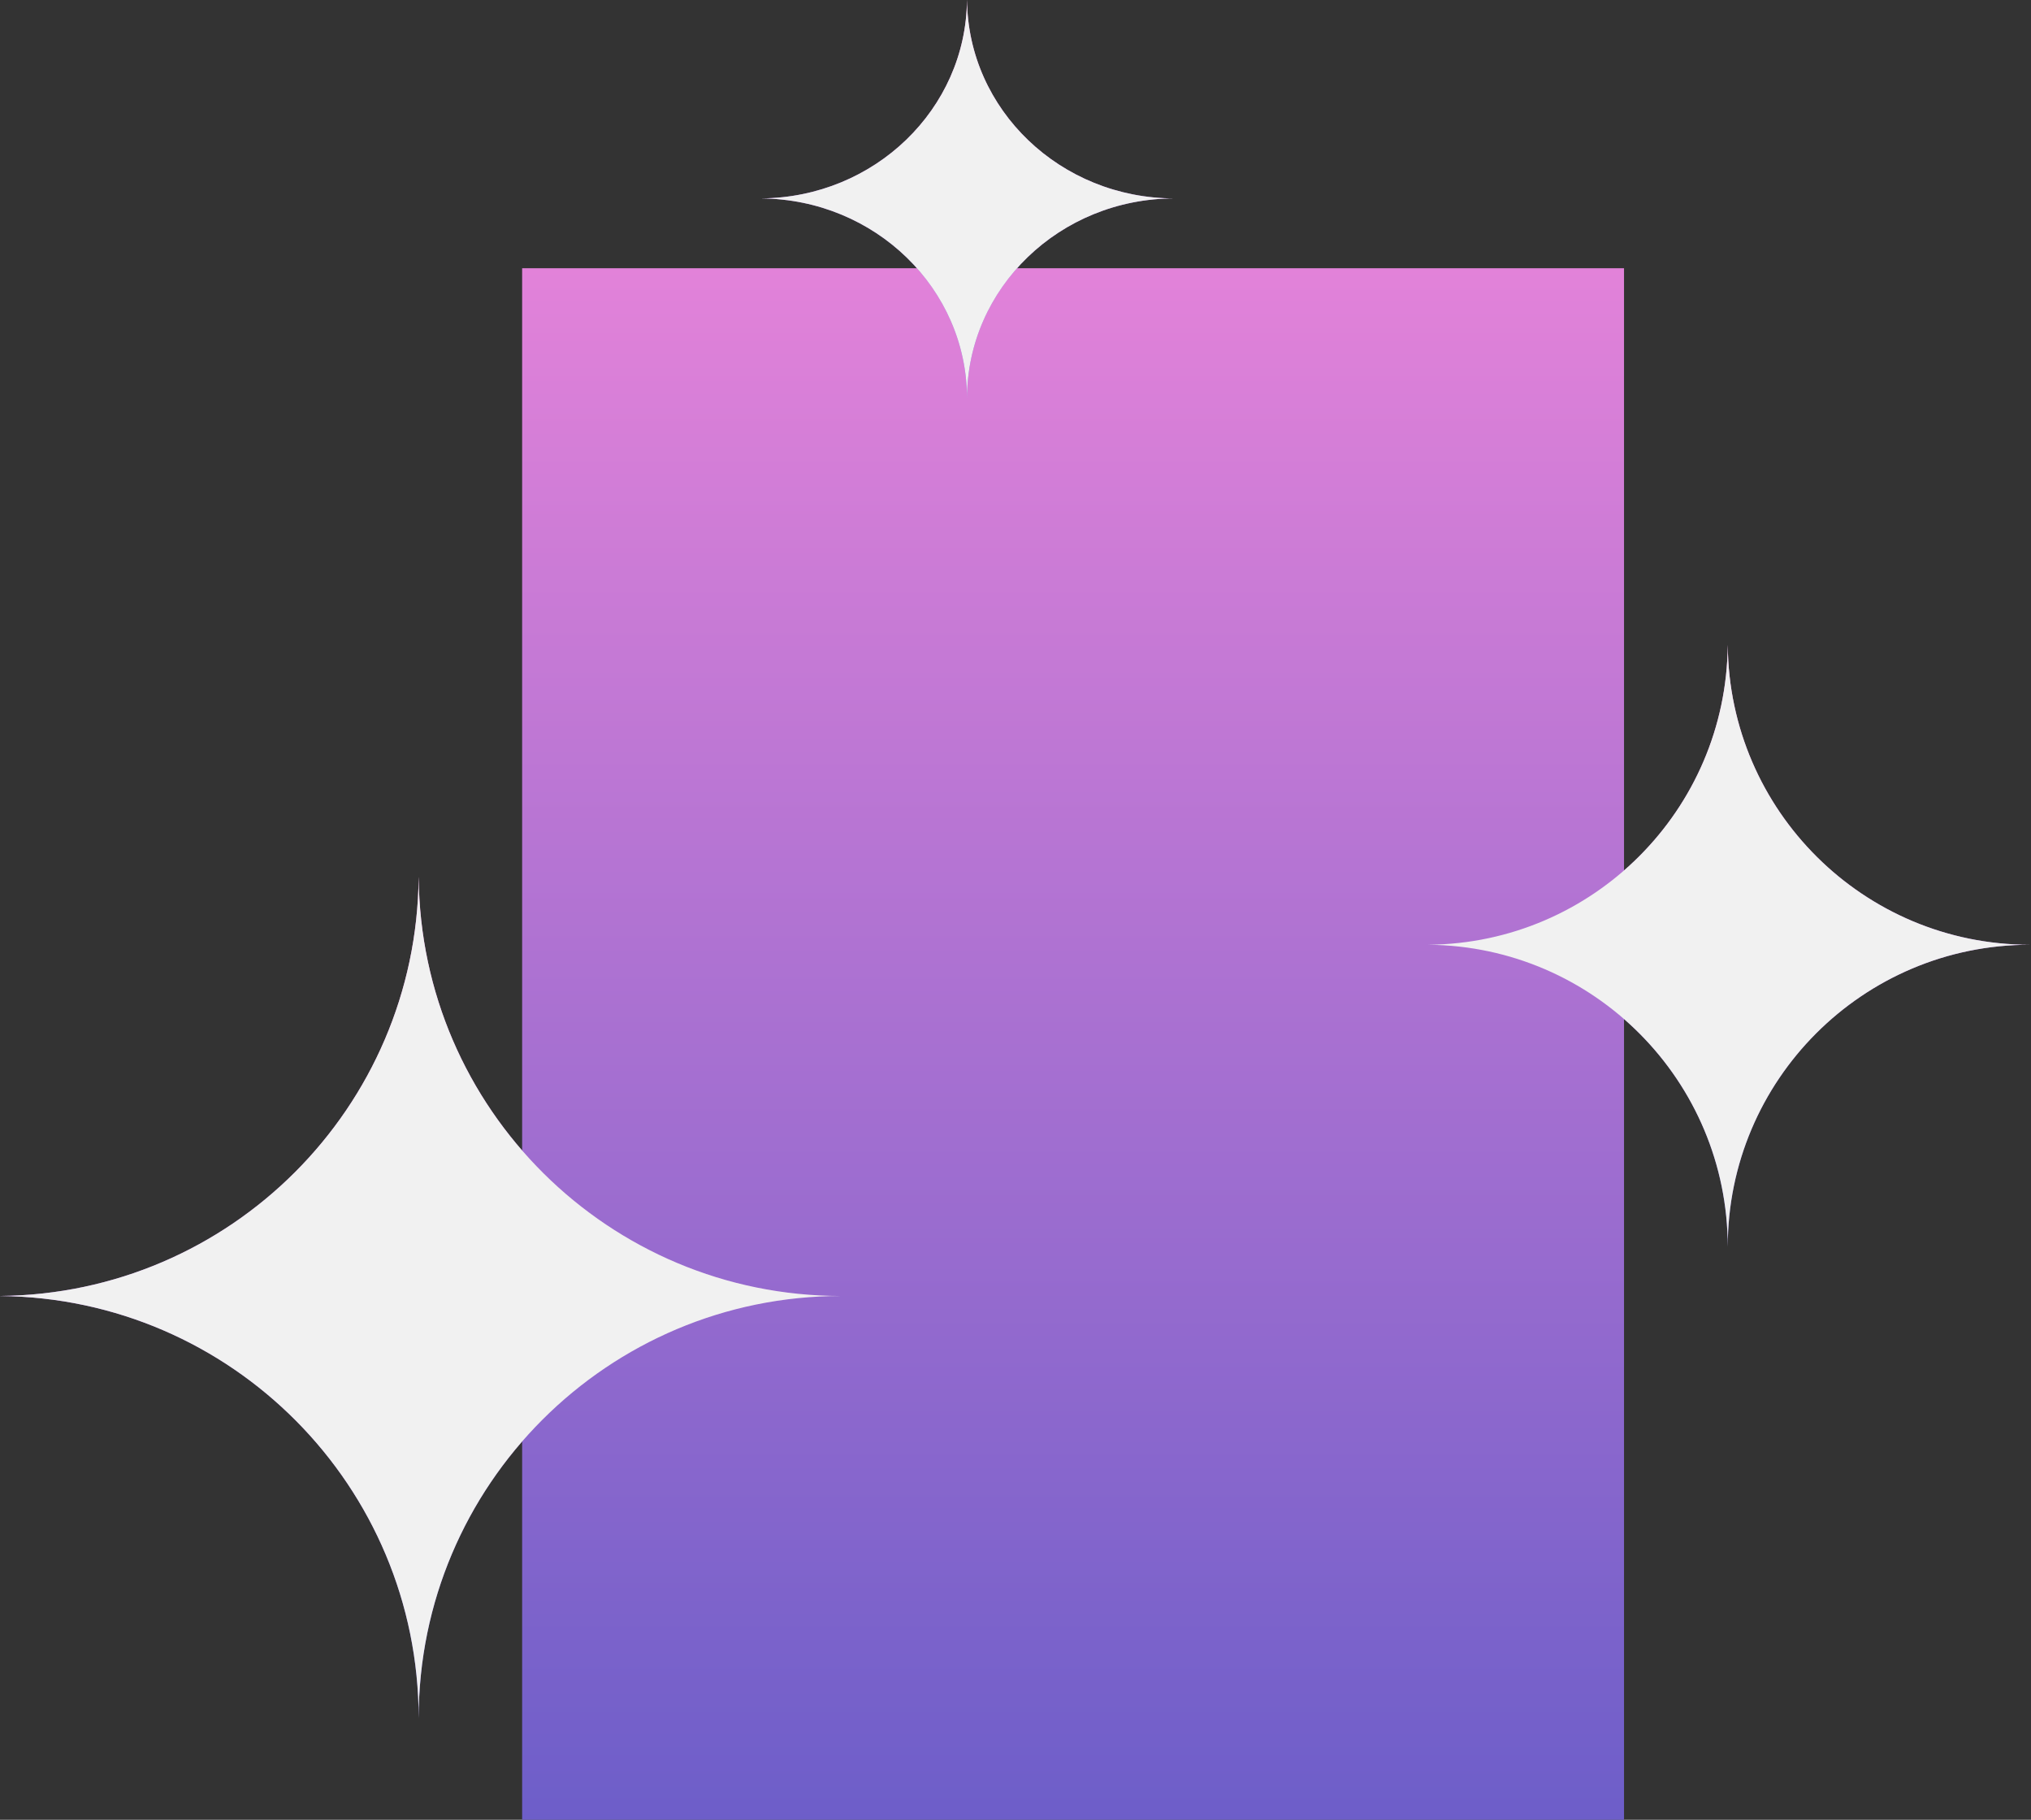 <svg width="365" height="327" viewBox="0 0 365 327" fill="none" xmlns="http://www.w3.org/2000/svg">
<rect x="0" y="0" width="365" height="327" fill="#333333" stroke="none"/>
<path d="M93.836 48.203H291.86V327H93.836V48.203Z" fill="url(#paint0_linear_35_31)"/>
<path fill-rule="evenodd" clip-rule="evenodd" d="M75.243 157.637C75.608 199.254 109.457 232.878 151.159 232.878C109.242 232.878 75.259 266.85 75.24 308.763C75.222 267.076 41.605 233.245 0 232.881C8.60845e-06 232.879 1.72929e-05 232.877 2.60535e-05 232.875C41.391 232.512 74.875 199.028 75.238 157.637C75.24 157.637 75.242 157.637 75.243 157.637Z" fill="url(#paint1_linear_35_31)"/>
<path fill-rule="evenodd" clip-rule="evenodd" d="M75.243 157.637C75.608 199.254 109.457 232.878 151.159 232.878C109.242 232.878 75.259 266.85 75.24 308.763C75.222 267.076 41.605 233.245 0 232.881C8.60845e-06 232.879 1.72929e-05 232.877 2.60535e-05 232.875C41.391 232.512 74.875 199.028 75.238 157.637C75.24 157.637 75.242 157.637 75.243 157.637Z" fill="#F1F1F1"/>
<path fill-rule="evenodd" clip-rule="evenodd" d="M256.685 169.762C286.29 169.503 310.24 145.553 310.499 115.948C310.5 115.948 310.502 115.948 310.503 115.948C310.764 145.708 334.964 169.754 364.782 169.765C334.811 169.775 310.516 194.068 310.501 224.038C310.486 194.223 286.442 170.027 256.685 169.767C256.685 169.765 256.685 169.764 256.685 169.762Z" fill="url(#paint2_linear_35_31)"/>
<path fill-rule="evenodd" clip-rule="evenodd" d="M256.685 169.762C286.29 169.503 310.24 145.553 310.499 115.948C310.5 115.948 310.502 115.948 310.503 115.948C310.764 145.708 334.964 169.754 364.782 169.765C334.811 169.775 310.516 194.068 310.501 224.038C310.486 194.223 286.442 170.027 256.685 169.767C256.685 169.765 256.685 169.764 256.685 169.762Z" fill="#F1F1F1"/>
<path fill-rule="evenodd" clip-rule="evenodd" d="M173.786 0C173.964 19.716 190.583 35.647 211.06 35.654C190.481 35.661 173.8 51.749 173.784 71.601C173.768 51.852 157.259 35.828 136.828 35.655C136.828 35.654 136.828 35.653 136.828 35.652C157.158 35.481 173.605 19.613 173.783 1.2222e-05C173.784 8.11271e-06 173.785 4.0387e-06 173.786 0Z" fill="url(#paint3_linear_35_31)"/>
<path fill-rule="evenodd" clip-rule="evenodd" d="M173.786 0C173.964 19.716 190.583 35.647 211.06 35.654C190.481 35.661 173.8 51.749 173.784 71.601C173.768 51.852 157.259 35.828 136.828 35.655C136.828 35.654 136.828 35.653 136.828 35.652C157.158 35.481 173.605 19.613 173.783 1.2222e-05C173.784 8.11271e-06 173.785 4.0387e-06 173.786 0Z" fill="#F1F1F1"/>
<defs>
<linearGradient id="paint0_linear_35_31" x1="192.848" y1="48.203" x2="192.848" y2="327" gradientUnits="userSpaceOnUse">
<stop stop-color="#E282D9"/>
<stop offset="1" stop-color="#6D5EC9"/>
</linearGradient>
<linearGradient id="paint1_linear_35_31" x1="75.58" y1="157.637" x2="75.58" y2="308.763" gradientUnits="userSpaceOnUse">
<stop stop-color="#E282D9"/>
<stop offset="1" stop-color="#6D5EC9"/>
</linearGradient>
<linearGradient id="paint2_linear_35_31" x1="310.734" y1="115.948" x2="310.734" y2="224.038" gradientUnits="userSpaceOnUse">
<stop stop-color="#E282D9"/>
<stop offset="1" stop-color="#6D5EC9"/>
</linearGradient>
<linearGradient id="paint3_linear_35_31" x1="173.944" y1="0" x2="173.944" y2="71.601" gradientUnits="userSpaceOnUse">
<stop stop-color="#E282D9"/>
<stop offset="1" stop-color="#6D5EC9"/>
</linearGradient>
</defs>
</svg>
